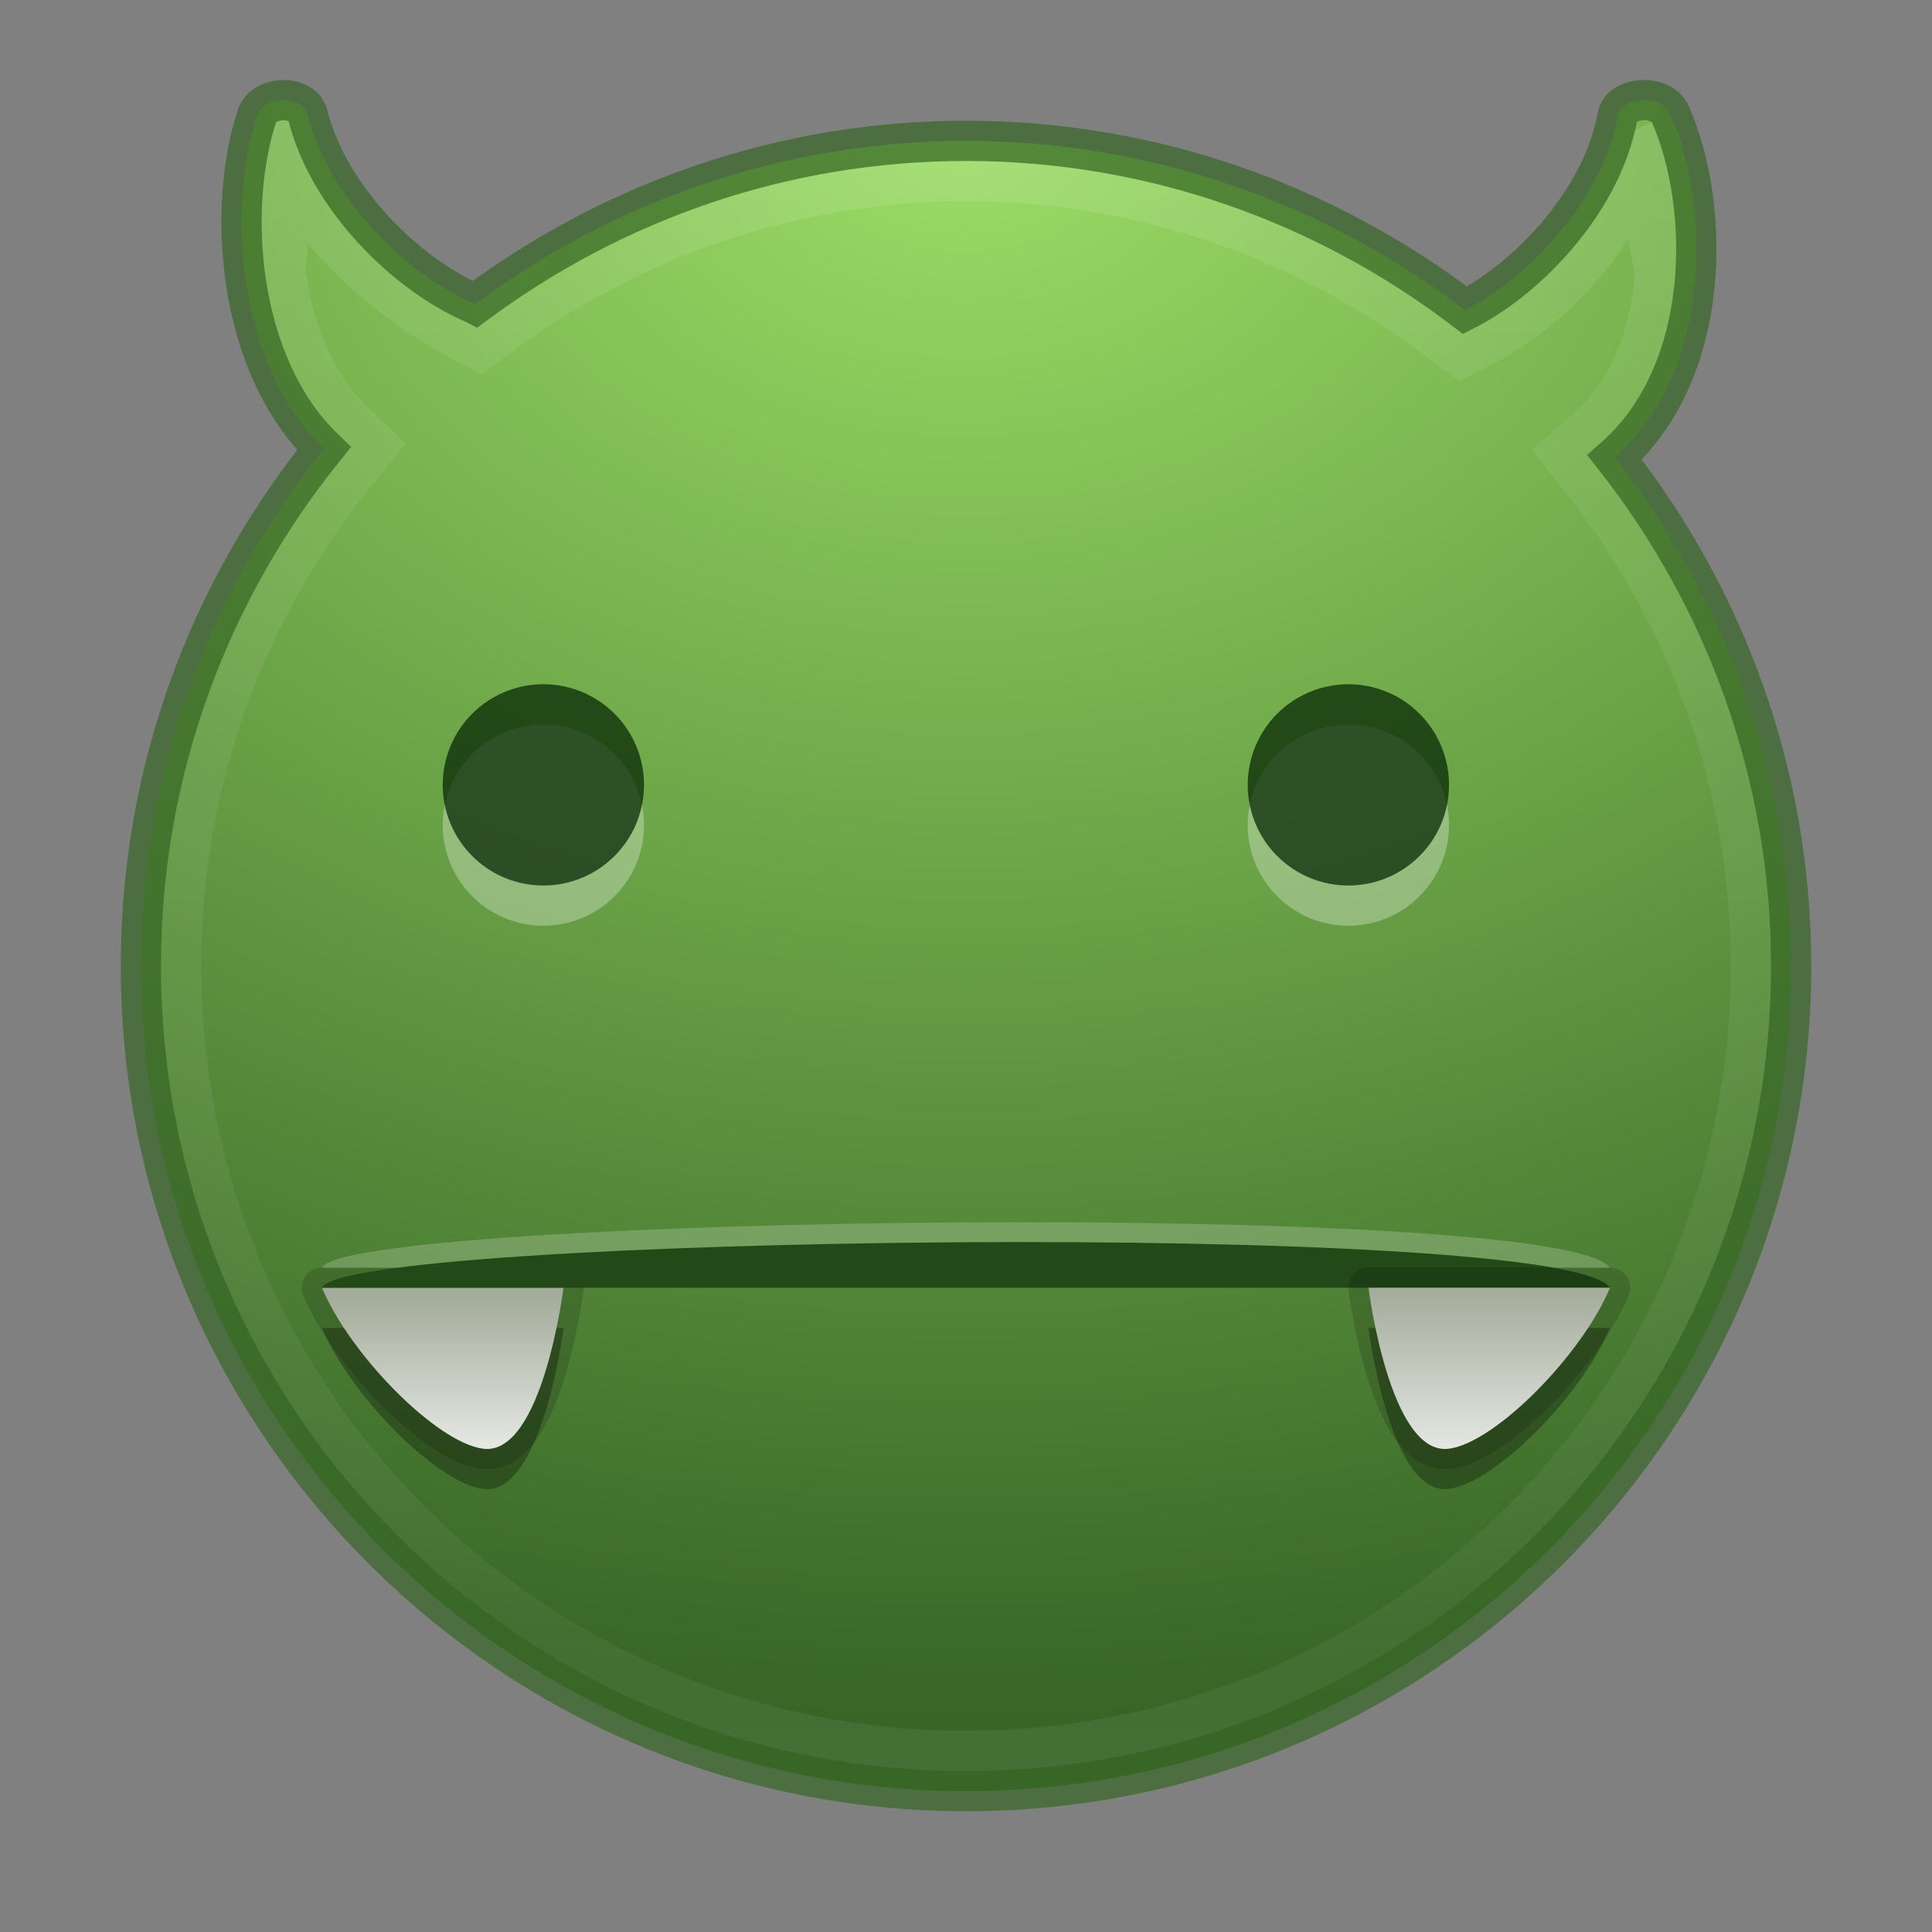 <?xml version="1.0" encoding="UTF-8" standalone="no"?>
<!-- Created with Inkscape (http://www.inkscape.org/) -->

<svg
   xmlns:dc="http://purl.org/dc/elements/1.1/"
   xmlns:cc="http://creativecommons.org/ns#"
   xmlns:rdf="http://www.w3.org/1999/02/22-rdf-syntax-ns#"
   xmlns:svg="http://www.w3.org/2000/svg"
   xmlns="http://www.w3.org/2000/svg"
   xmlns:xlink="http://www.w3.org/1999/xlink"
   xmlns:sodipodi="http://sodipodi.sourceforge.net/DTD/sodipodi-0.dtd"
   xmlns:inkscape="http://www.inkscape.org/namespaces/inkscape"
   id="svg4951"
   height="48px"
   width="48px"
   version="1.1"
   inkscape:version="0.91 r13725"
   sodipodi:docname="comix.svg">
  <rect width="100%" height="100%" fill="#808080" stroke="none"/>
  <sodipodi:namedview
     pagecolor="#a7a7a7"
     bordercolor="#666666"
     borderopacity="1"
     objecttolerance="10"
     gridtolerance="10"
     guidetolerance="10"
     inkscape:pageopacity="0"
     inkscape:pageshadow="2"
     inkscape:window-width="1600"
     inkscape:window-height="876"
     id="namedview46"
     showgrid="false"
     inkscape:zoom="1"
     inkscape:cx="24.622737"
     inkscape:cy="18.19"
     inkscape:window-x="0"
     inkscape:window-y="24"
     inkscape:window-maximized="1"
     inkscape:current-layer="svg4951"
     showguides="false" />
  <defs
     id="defs4953">
    <linearGradient
       inkscape:collect="always"
       id="linearGradient4353">
      <stop
         style="stop-color:#a4ac9b;stop-opacity:1;"
         offset="0"
         id="stop4355" />
      <stop
         style="stop-color:#e4e7e2;stop-opacity:1"
         offset="1"
         id="stop4357" />
    </linearGradient>
    <linearGradient
       id="linearGradient3214"
       y2="40.496"
       gradientUnits="userSpaceOnUse"
       x2="71.204"
       gradientTransform="matrix(1.617,0,0,1.617,-135.69,-23.09)"
       y1="15.369"
       x1="71.204">
      <stop
         id="stop4808-4"
         stop-color="#fff"
         offset="0" />
      <stop
         id="stop4810-0"
         stop-color="#fff"
         stop-opacity=".235"
         offset=".424" />
      <stop
         id="stop4812-8"
         stop-color="#fff"
         stop-opacity=".157"
         offset=".821" />
      <stop
         id="stop4814-0"
         stop-color="#fff"
         stop-opacity=".392"
         offset="1" />
    </linearGradient>
    <radialGradient
       id="radialGradient3217"
       gradientUnits="userSpaceOnUse"
       cy="3.99"
       cx="23.896"
       gradientTransform="matrix(0,2.889,-3.813,0,39.213,-65.95)"
       r="20.397">
      <stop
         id="stop3244-9-33-7-0-6"
         stop-color="#9cdd66"
         offset="0" />
      <stop
         id="stop3248-1-7-8-8-6"
         stop-color="#386727"
         offset=".661" />
      <stop
         id="stop3250-9-3-0-5-2"
         stop-color="#2e5527"
         offset="1" />
    </radialGradient>
    <linearGradient
       inkscape:collect="always"
       xlink:href="#linearGradient3214"
       id="linearGradient4225"
       x1="26.275"
       y1="-0.013"
       x2="26.275"
       y2="47.759"
       gradientUnits="userSpaceOnUse" />
    <linearGradient
       inkscape:collect="always"
       xlink:href="#linearGradient4353"
       id="linearGradient4359"
       x1="36.721"
       y1="32.072"
       x2="36.721"
       y2="35.987"
       gradientUnits="userSpaceOnUse" />
    <linearGradient
       inkscape:collect="always"
       xlink:href="#linearGradient4353"
       id="linearGradient4367"
       x1="10.948"
       y1="32.235"
       x2="10.948"
       y2="35.921"
       gradientUnits="userSpaceOnUse" />
  </defs>
  <path
     style="color:#000000;fill:url(#radialGradient3217)"
     d="M 7.033 2.488 C 6.755 2.492 6.47 2.623 6.383 2.887 C 5.648 5.11 5.856 9.029 8.049 11.146 C 5.209 14.665 3.5 19.133 3.5 24 C 3.5 35.311 12.689 44.5 24 44.5 C 35.311 44.5 44.5 35.311 44.5 24 C 44.5 19.231 42.853 14.85 40.115 11.365 C 42.559 9.21 42.492 5.072 41.498 2.836 C 41.274 2.33 40.274 2.399 40.188 2.889 C 39.83 4.919 38.025 6.878 36.398 7.709 C 32.952 5.08 28.663 3.5 24 3.5 C 19.426 3.5 15.213 5.021 11.801 7.559 C 11.781 7.549 11.768 7.536 11.748 7.527 C 10.103 6.818 8.161 4.921 7.645 2.854 C 7.583 2.608 7.312 2.484 7.033 2.488 z "
     id="path2555-7-2" />
  <path
     id="path4197"
     d="M 7.033 2.488 C 6.755 2.492 6.47 2.623 6.383 2.887 C 5.648 5.11 5.856 9.029 8.049 11.146 C 5.209 14.665 3.5 19.133 3.5 24 C 3.5 35.311 12.689 44.5 24 44.5 C 35.311 44.5 44.5 35.311 44.5 24 C 44.5 19.231 42.853 14.85 40.115 11.365 C 42.559 9.21 42.492 5.072 41.498 2.836 C 41.274 2.33 40.274 2.399 40.188 2.889 C 39.83 4.919 38.025 6.878 36.398 7.709 C 32.952 5.08 28.663 3.5 24 3.5 C 19.426 3.5 15.213 5.021 11.801 7.559 C 11.781 7.549 11.768 7.536 11.748 7.527 C 10.103 6.818 8.161 4.921 7.645 2.854 C 7.583 2.608 7.312 2.484 7.033 2.488 z "
     style="color:#000000;fill:none;stroke:#386727;stroke-opacity:1;stroke-width:1;stroke-miterlimit:4;stroke-dasharray:none;opacity:0.7" />
  <path
     style="color:#000000;font-style:normal;font-variant:normal;font-weight:normal;font-stretch:normal;font-size:medium;line-height:normal;font-family:sans-serif;text-indent:0;text-align:start;text-decoration:none;text-decoration-line:none;text-decoration-style:solid;text-decoration-color:#000000;letter-spacing:normal;word-spacing:normal;text-transform:none;direction:ltr;block-progression:tb;writing-mode:lr-tb;baseline-shift:baseline;text-anchor:start;white-space:normal;clip-rule:nonzero;display:inline;overflow:visible;visibility:visible;opacity:0.3;isolation:auto;mix-blend-mode:normal;color-interpolation:sRGB;color-interpolation-filters:linearRGB;solid-color:#000000;solid-opacity:1;fill:url(#linearGradient4225);fill-opacity:1;fill-rule:nonzero;stroke:none;stroke-width:2;stroke-linecap:butt;stroke-linejoin:miter;stroke-miterlimit:4;stroke-dasharray:none;stroke-dashoffset:0;stroke-opacity:1;color-rendering:auto;image-rendering:auto;shape-rendering:auto;text-rendering:auto;enable-background:accumulate"
     d="M 7.041,2.988 C 6.914,2.99 6.858,3.041 6.857,3.043 6.522,4.058 6.391,5.536 6.613,6.98 6.836,8.425 7.405,9.83 8.396,10.787 l 0.328,0.318 L 8.438,11.461 C 5.666,14.894 4,19.25 4,24 4,35.04 12.96,44 24,44 35.04,44 44,35.04 44,24 44,19.346 42.394,15.075 39.723,11.674 l -0.293,-0.371 0.355,-0.312 c 1.101,-0.971 1.657,-2.416 1.812,-3.91 0.155,-1.494 -0.104,-3.024 -0.557,-4.041 L 40.611,3.23 C 40.122,5.384 38.334,7.282 36.625,8.154 l -0.279,0.143 -0.25,-0.189 C 32.731,5.541 28.55,4 24,4 19.695,4 15.73,5.388 12.465,7.709 L 12.268,7.844 C 12.213,7.884 12.154,7.918 12.1,7.959 L 11.859,8.139 C 11.754,8.092 11.654,8.037 11.551,7.986 9.751,7.21 7.758,5.281 7.174,3.016 7.155,3.006 7.102,2.987 7.041,2.988 Z m 34,0.051 c 0.003,0.007 -0.08,-0.058 -0.225,-0.051 -0.011,5.697e-4 -0.013,0.004 -0.023,0.006 z M 24,5 c 4.325,0 8.29,1.462 11.49,3.902 l 0,0.002 0.752,0.568 0.838,-0.428 C 38.349,8.397 39.568,7.293 40.463,5.938 c 0.02,0.385 0.181,0.653 0.141,1.039 -0.137,1.316 -0.623,2.508 -1.48,3.264 l -1.066,0.938 0.881,1.115 C 41.477,15.527 43,19.577 43,24 43,34.499 34.499,43 24,43 13.501,43 5,34.499 5,24 5,19.484 6.58,15.354 9.215,12.09 L 10.076,11.023 9.092,10.068 C 8.315,9.318 7.8,8.115 7.602,6.828 7.558,6.544 7.66,6.346 7.646,6.061 8.939,7.557 10.338,8.501 11.979,9.299 l 0.719,-0.537 0.002,-0.002 C 15.868,6.404 19.759,5 24,5 Z"
     id="path4206"
     inkscape:connector-curvature="0"
     sodipodi:nodetypes="scscccssscccscccccsccccccscsccscccccscccssscccsccccs" />
  <path
     inkscape:connector-curvature="0"
     d="m 36,20.5 a 2.5,2.5 0 0 1 -5,0 2.5,2.5 0 1 1 5,0 z"
     id="path4325"
     style="display:inline;overflow:visible;visibility:visible;fill:#ffffff;fill-opacity:1;fill-rule:nonzero;stroke:none;stroke-width:1;marker:none;opacity:0.3" />
  <path
     style="display:inline;overflow:visible;visibility:visible;fill:#002000;fill-opacity:1;fill-rule:nonzero;stroke:none;stroke-width:1;marker:none;opacity:0.7"
     id="path5006"
     d="m 36,19.5 a 2.5,2.5 0 0 1 -5,0 2.5,2.5 0 1 1 5,0 z"
     inkscape:connector-curvature="0" />
  <path
     inkscape:connector-curvature="0"
     d="m 16,20.5 a 2.5,2.5 0 0 1 -5,0 2.5,2.5 0 1 1 5,0 z"
     id="path4327"
     style="display:inline;overflow:visible;visibility:visible;fill:#ffffff;fill-opacity:1;fill-rule:nonzero;stroke:none;stroke-width:1;marker:none;opacity:0.3" />
  <path
     style="display:inline;overflow:visible;visibility:visible;fill:#002000;fill-opacity:1;fill-rule:nonzero;stroke:none;stroke-width:1;marker:none;opacity:0.7"
     id="path5016"
     d="m 16,19.5 a 2.5,2.5 0 0 1 -5,0 2.5,2.5 0 1 1 5,0 z"
     inkscape:connector-curvature="0" />
  <path
     sodipodi:nodetypes="ccc"
     inkscape:connector-curvature="0"
     id="path4369"
     d="m 8,31.5 32,0 C 38.808,29.78 8.519,30.21 8,31.5 Z"
     style="color:#000000;font-style:normal;font-variant:normal;font-weight:normal;font-stretch:normal;font-size:medium;line-height:normal;font-family:sans-serif;text-indent:0;text-align:start;text-decoration:none;text-decoration-line:none;text-decoration-style:solid;text-decoration-color:#000000;letter-spacing:normal;word-spacing:normal;text-transform:none;direction:ltr;block-progression:tb;writing-mode:lr-tb;baseline-shift:baseline;text-anchor:start;white-space:normal;clip-rule:nonzero;display:inline;overflow:visible;visibility:visible;opacity:0.2;isolation:auto;mix-blend-mode:normal;color-interpolation:sRGB;color-interpolation-filters:linearRGB;solid-color:#000000;solid-opacity:1;fill:#ffffff;fill-opacity:1;fill-rule:nonzero;stroke:none;stroke-width:1;stroke-linecap:butt;stroke-linejoin:miter;stroke-miterlimit:4;stroke-dasharray:none;stroke-dashoffset:0;stroke-opacity:1;color-rendering:auto;image-rendering:auto;shape-rendering:auto;text-rendering:auto;enable-background:accumulate" />
  <path
     sodipodi:nodetypes="cccc"
     style="display:inline;overflow:visible;visibility:visible;fill:none;fill-opacity:1;fill-rule:nonzero;stroke:#000000;stroke-width:1;marker:none;stroke-opacity:1;stroke-miterlimit:4;stroke-dasharray:none;opacity:0.15;stroke-linejoin:round;stroke-linecap:round"
     id="path4345"
     inkscape:connector-curvature="0"
     d="m 14,31.993 c 0,0 -0.523,4.195 -2,4 -1.155,-0.152 -3.308,-2.338 -4,-4 z" />
  <path
     sodipodi:nodetypes="cccc"
     style="display:inline;overflow:visible;visibility:visible;opacity:0.3;fill:#000000;fill-opacity:1;fill-rule:nonzero;stroke:none;stroke-width:5;marker:none"
     id="path4347"
     inkscape:connector-curvature="0"
     d="m 14,32.993 c 0,0 -0.523,4.195 -2,4 -1.155,-0.152 -3.308,-2.338 -4,-4 z" />
  <path
     d="m 14,31.993 c 0,0 -0.523,4.195 -2,4 -1.155,-0.152 -3.308,-2.338 -4,-4 z"
     inkscape:connector-curvature="0"
     id="path4948"
     style="display:inline;overflow:visible;visibility:visible;fill:url(#linearGradient4367);fill-opacity:1;fill-rule:nonzero;stroke:none;stroke-width:5;marker:none"
     sodipodi:nodetypes="cccc" />
  <path
     style="color:#000000;font-style:normal;font-variant:normal;font-weight:normal;font-stretch:normal;font-size:medium;line-height:normal;font-family:sans-serif;text-indent:0;text-align:start;text-decoration:none;text-decoration-line:none;text-decoration-style:solid;text-decoration-color:#000000;letter-spacing:normal;word-spacing:normal;text-transform:none;direction:ltr;block-progression:tb;writing-mode:lr-tb;baseline-shift:baseline;text-anchor:start;white-space:normal;clip-rule:nonzero;display:inline;overflow:visible;visibility:visible;opacity:1;isolation:auto;mix-blend-mode:normal;color-interpolation:sRGB;color-interpolation-filters:linearRGB;solid-color:#000000;solid-opacity:1;fill:#224917;fill-opacity:1;fill-rule:nonzero;stroke:none;stroke-width:1;stroke-linecap:butt;stroke-linejoin:miter;stroke-miterlimit:4;stroke-dasharray:none;stroke-dashoffset:0;stroke-opacity:1;color-rendering:auto;image-rendering:auto;shape-rendering:auto;text-rendering:auto;enable-background:accumulate"
     d="m 8,31.993 32,0 c -1.192,-1.72 -31.481,-1.29 -32,0 z"
     id="path4968"
     inkscape:connector-curvature="0"
     sodipodi:nodetypes="ccc" />
  <path
     d="m 34,31.993 c 0,0 0.523,4.195 2,4 1.155,-0.152 3.308,-2.338 4,-4 z"
     inkscape:connector-curvature="0"
     id="path4349"
     style="display:inline;overflow:visible;visibility:visible;fill:none;fill-opacity:1;fill-rule:nonzero;stroke:#000000;stroke-width:1;marker:none;stroke-opacity:1;stroke-miterlimit:4;stroke-dasharray:none;stroke-linejoin:round;stroke-linecap:round;opacity:0.15"
     sodipodi:nodetypes="cccc" />
  <path
     d="m 34,32.993 c 0,0 0.523,4.195 2,4 1.155,-0.152 3.308,-2.338 4,-4 z"
     inkscape:connector-curvature="0"
     id="path4351"
     style="display:inline;overflow:visible;visibility:visible;opacity:0.3;fill:#000000;fill-opacity:1;fill-rule:nonzero;stroke:none;stroke-width:5;marker:none"
     sodipodi:nodetypes="cccc" />
  <path
     sodipodi:nodetypes="cccc"
     style="display:inline;overflow:visible;visibility:visible;fill:url(#linearGradient4359);fill-opacity:1;fill-rule:nonzero;stroke:none;stroke-width:5;marker:none"
     id="path4333"
     inkscape:connector-curvature="0"
     d="m 34,31.993 c 0,0 0.523,4.195 2,4 1.155,-0.152 3.308,-2.338 4,-4 z" />
</svg>
